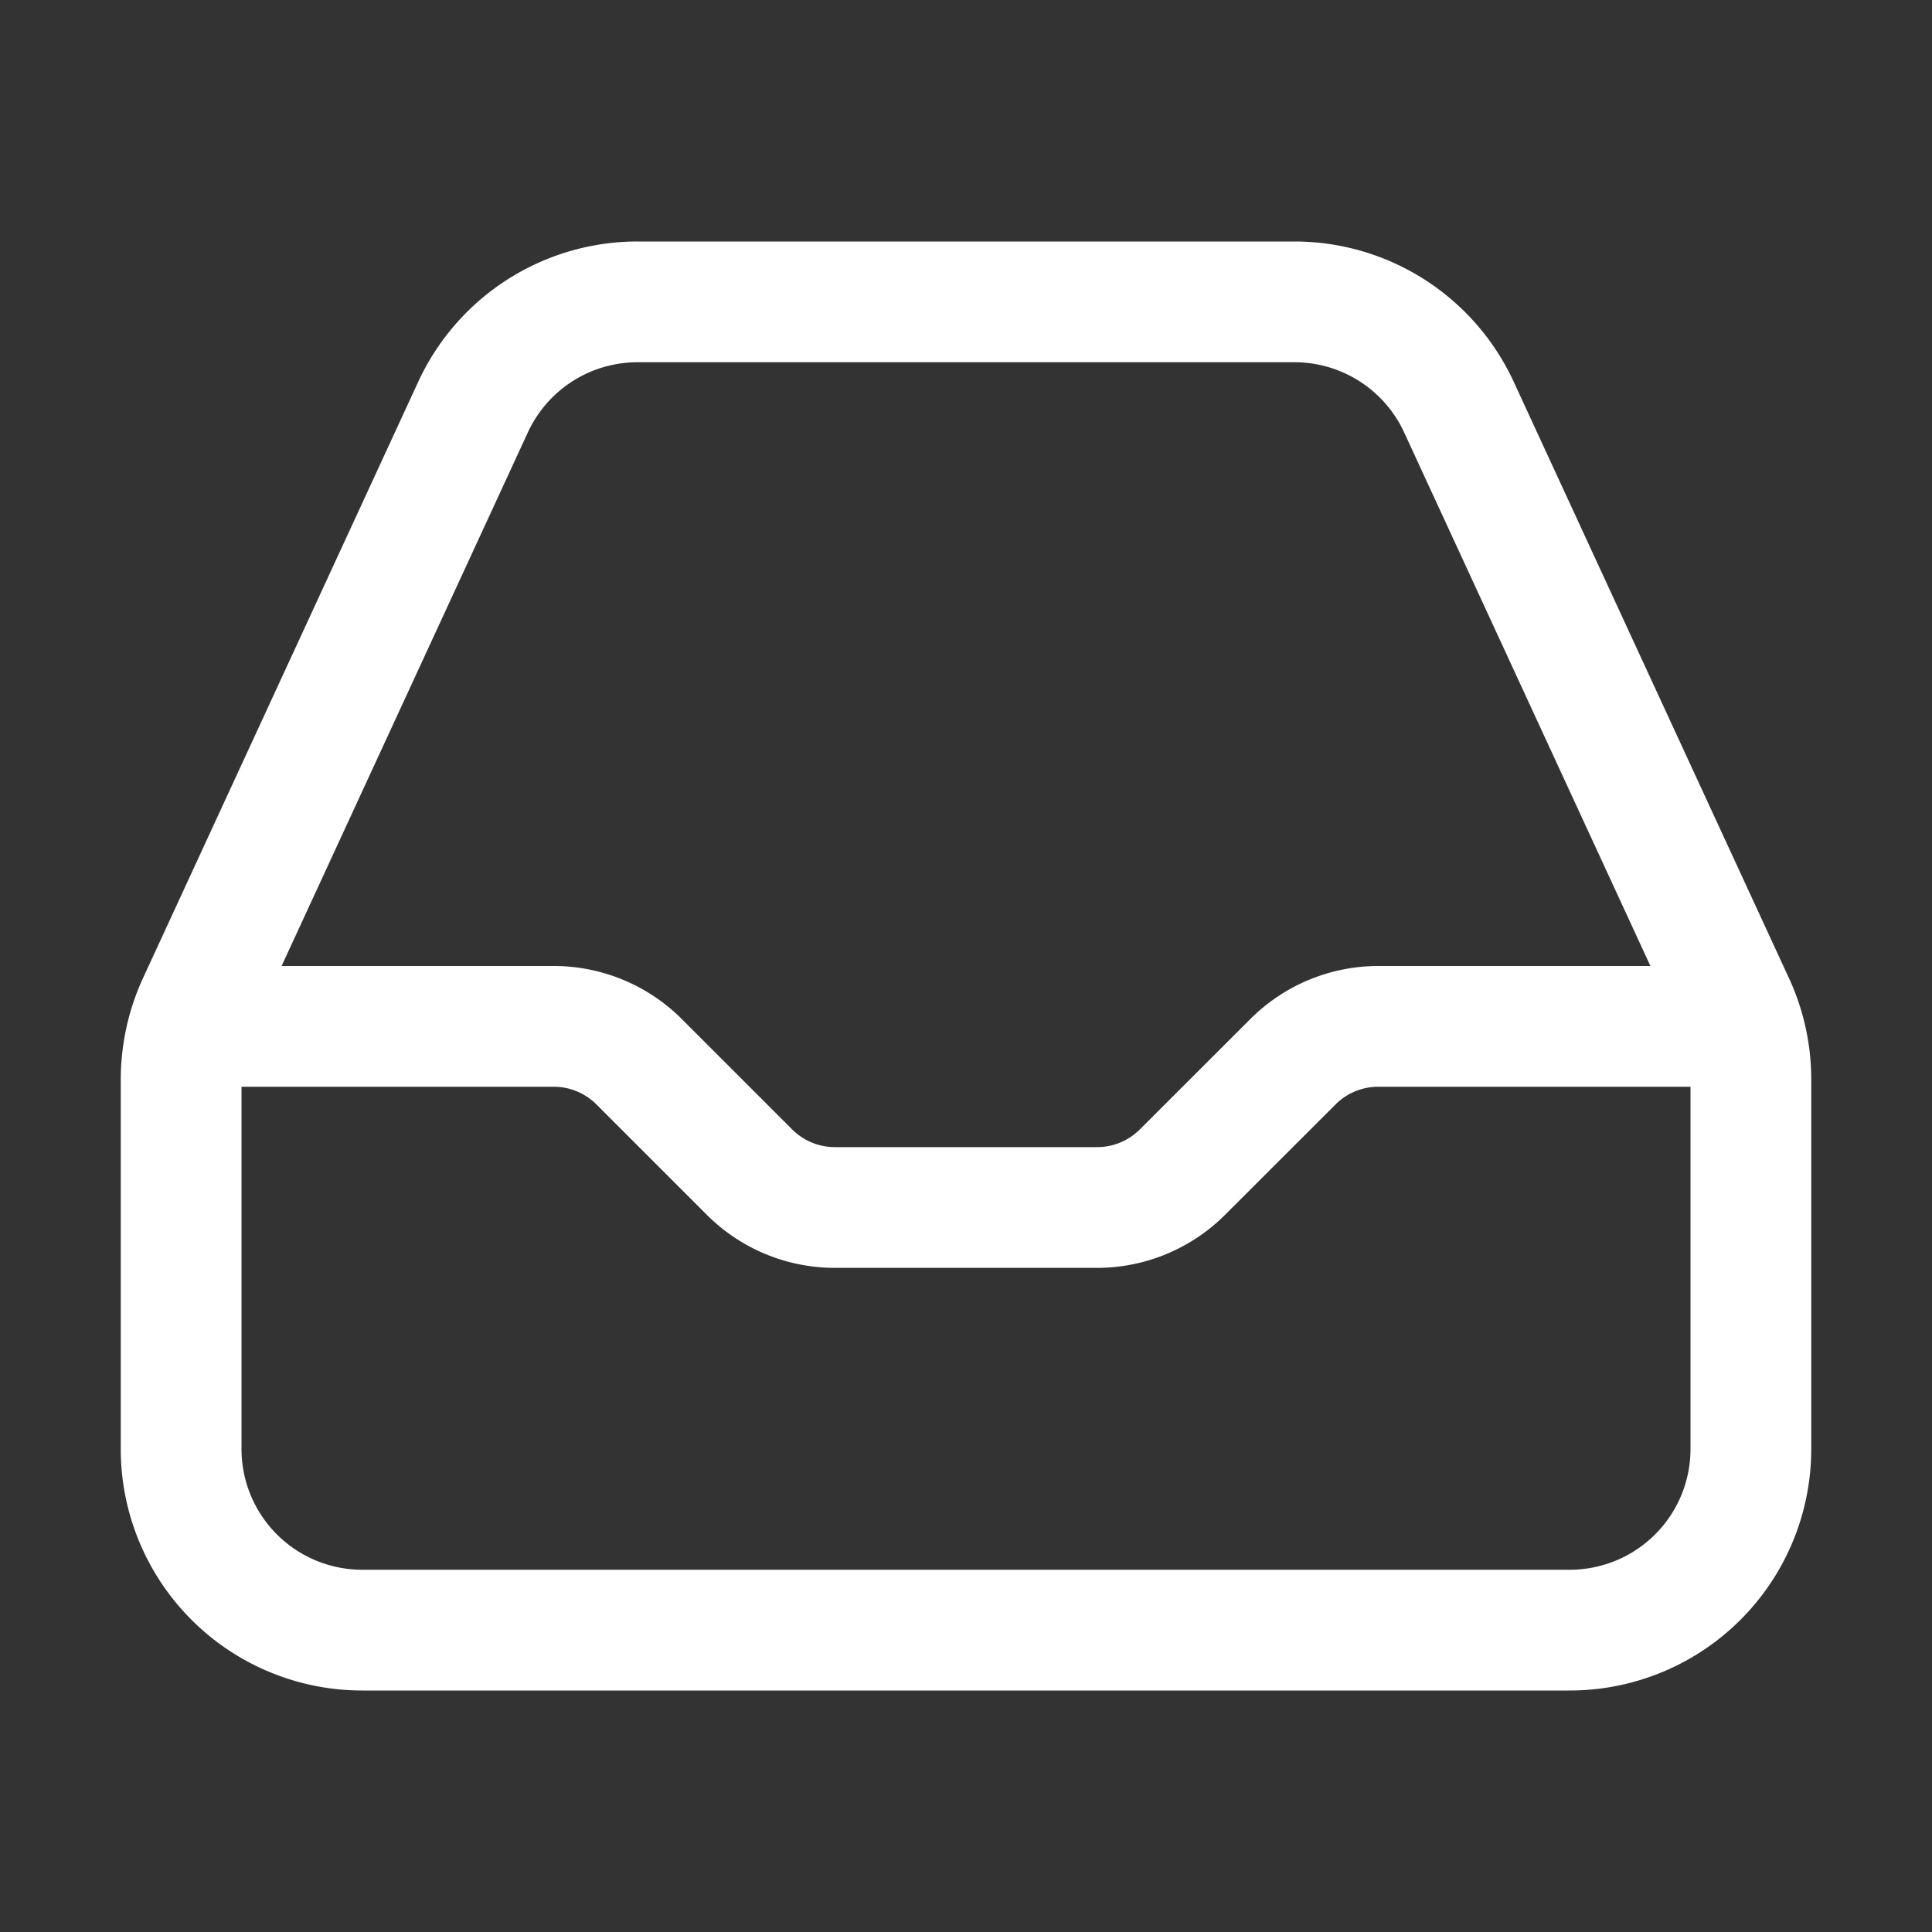<svg viewBox="0 0 16 16" height="16" width="16" xmlns="http://www.w3.org/2000/svg">
  <rect x="0" y="0" width="16" height="16" fill="#333333" stroke="none"/>
  <g>
    <path
      fill-rule="evenodd"
      fill="#fff"
      d="M1.022 8.646a2 2 0 0 1 .162-.545l2.28-4.94A2 2 0 0 1 5.28 2h5.44a2 2 0 0 1 1.816 1.162l2.28 4.94.008.017a2.001 2.001 0 0 1 .176.82V12a2 2 0 0 1-2 2H3a2 2 0 0 1-2-2V8.94a2 2 0 0 1 .022-.294ZM14 9v3a1 1 0 0 1-1 1H3a1 1 0 0 1-1-1V9h2.586a.5.5 0 0 1 .353.146l.915.915a1.5 1.5 0 0 0 1.06.439h2.172a1.5 1.5 0 0 0 1.06-.44l.915-.914A.5.5 0 0 1 11.414 9H14Zm-.332-1h-2.254a1.5 1.5 0 0 0-1.06.44l-.915.914a.5.5 0 0 1-.353.146H6.914a.5.5 0 0 1-.353-.146l-.915-.915A1.5 1.5 0 0 0 4.586 8H2.332l2.04-4.42A1 1 0 0 1 5.28 3h5.44a1 1 0 0 1 .908.58L13.668 8Z"
    ></path>
  </g>
</svg>
